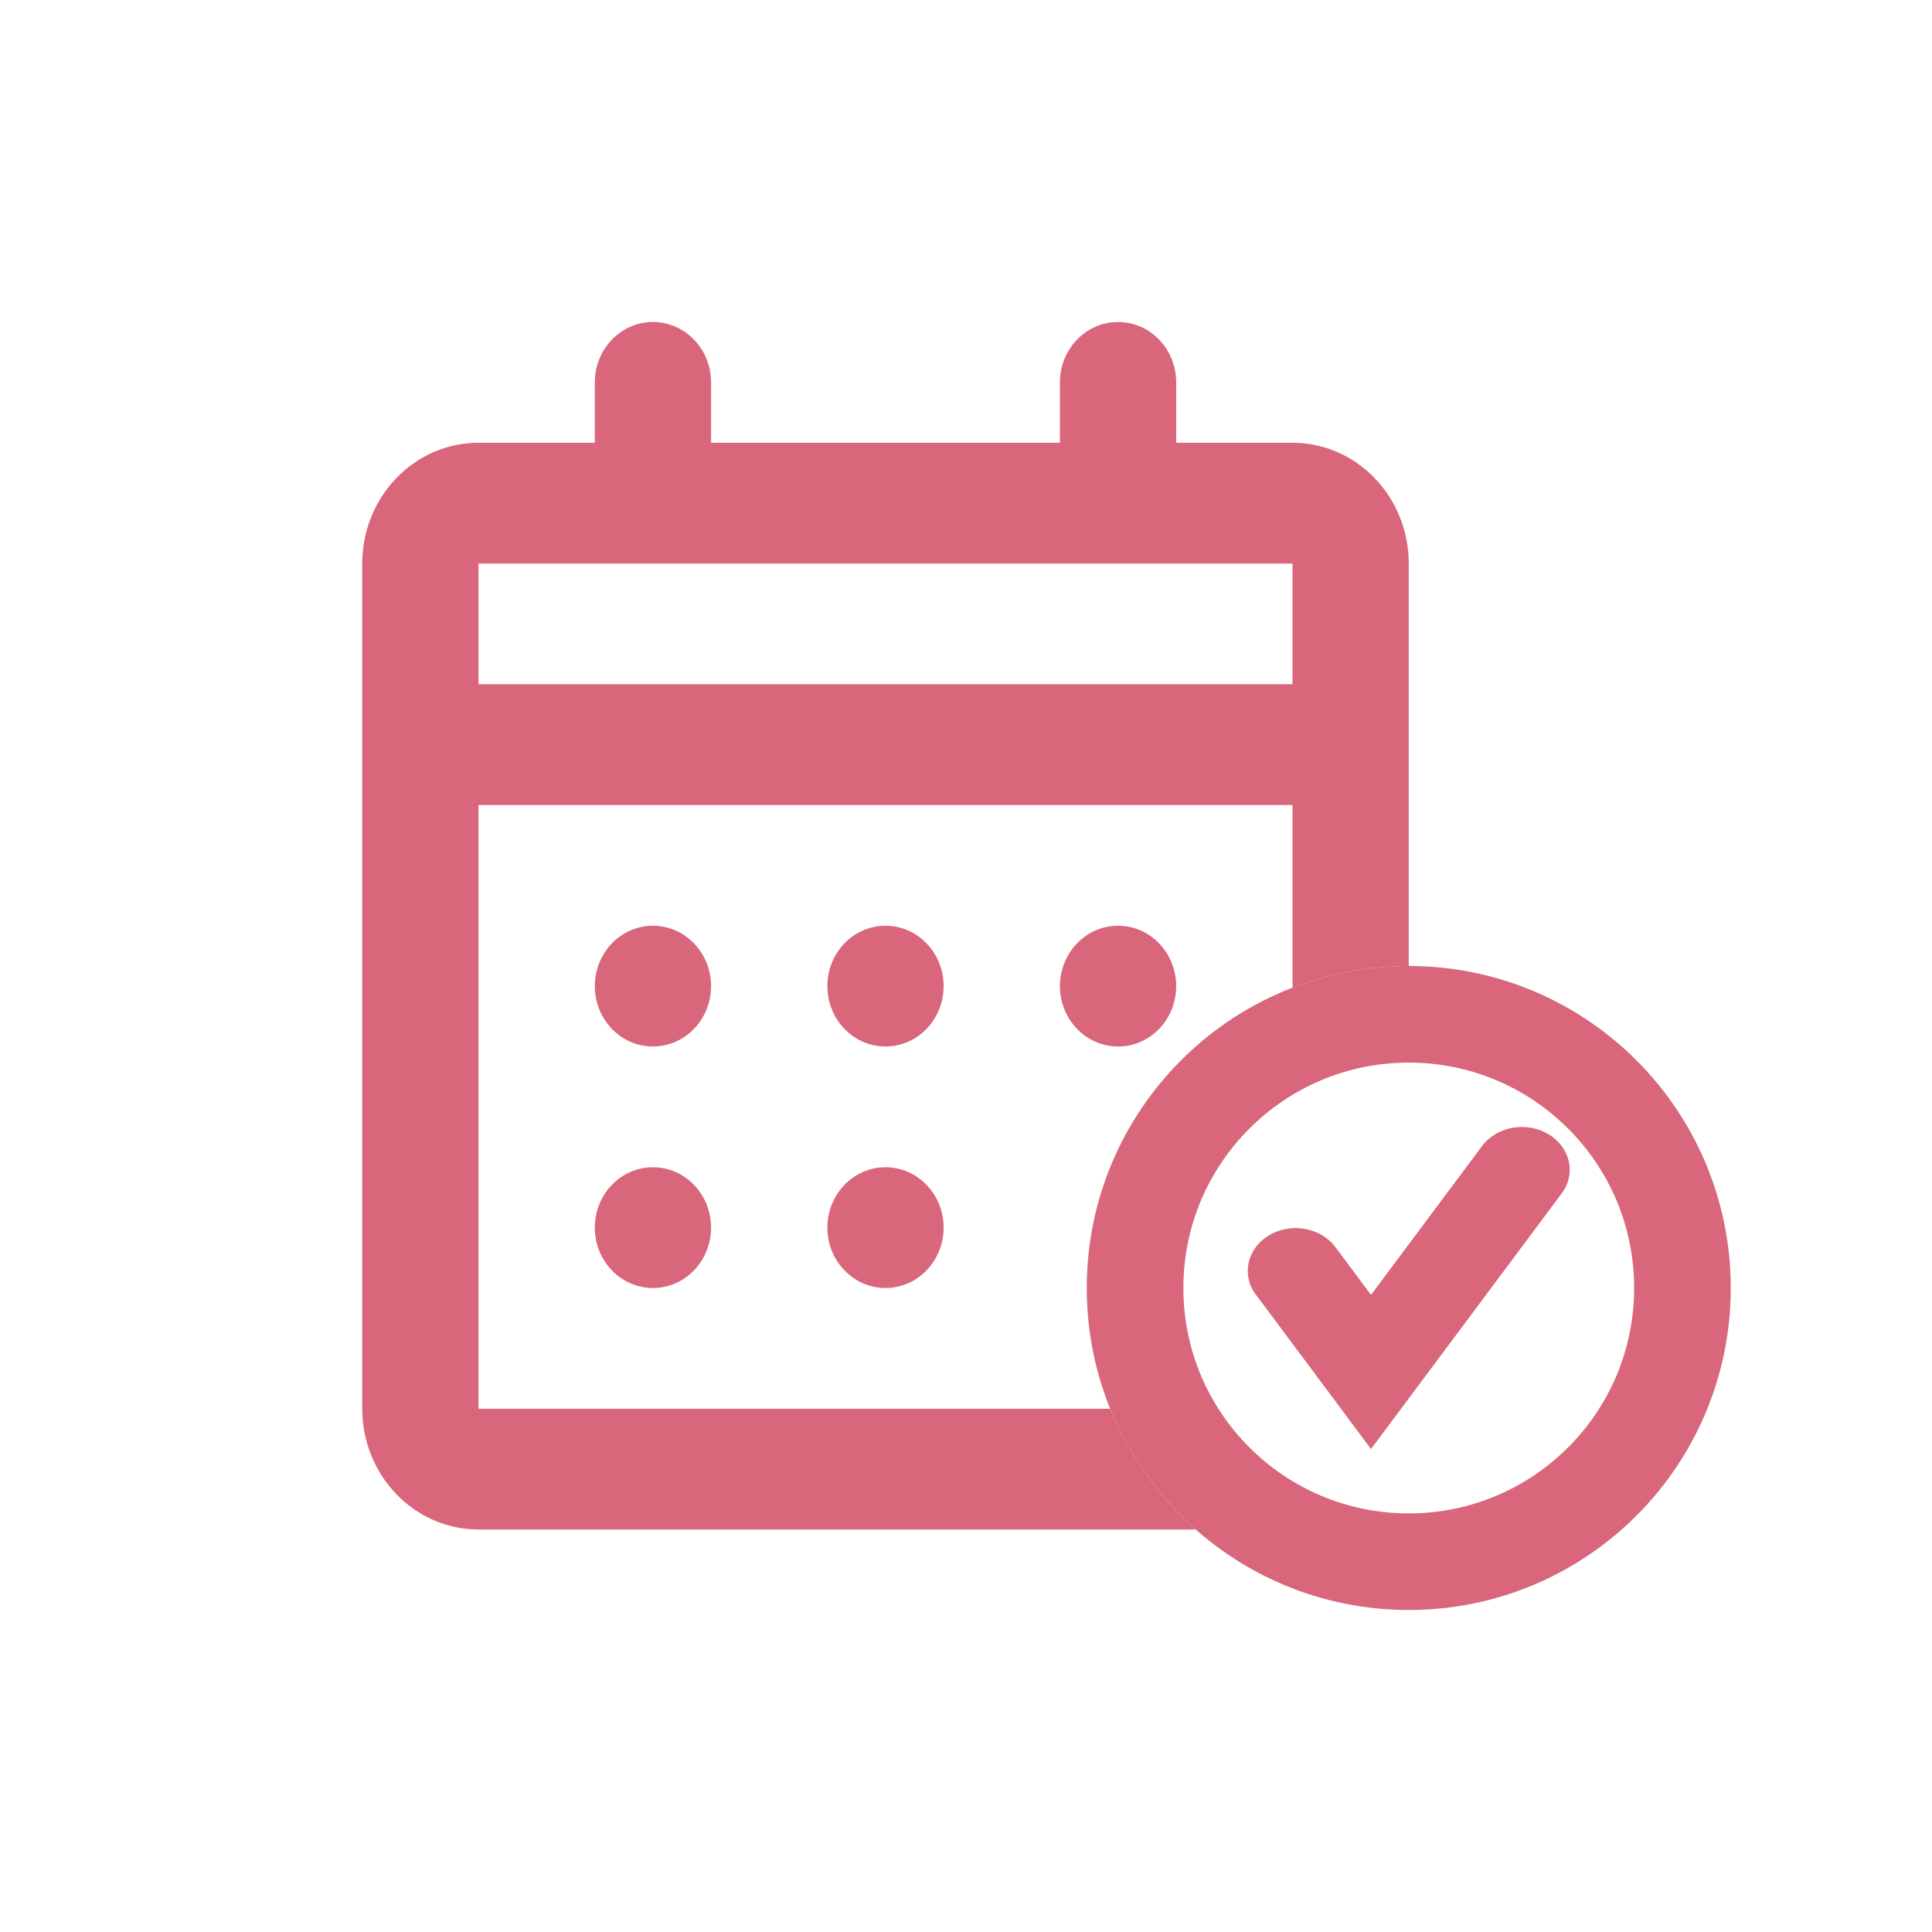 <svg width="24" height="24" viewBox="0 0 24 24" fill="none" xmlns="http://www.w3.org/2000/svg">
<path fill-rule="evenodd" clip-rule="evenodd" d="M4.5 17.5C4.5 18.328 5.147 19 5.944 19H14.854C14.393 18.593 14.026 18.08 13.791 17.5H5.944V10H16.056V12.269C16.504 12.095 16.991 12 17.5 12V7C17.5 6.172 16.853 5.5 16.056 5.5H14.611V4.75C14.611 4.336 14.288 4 13.889 4C13.49 4 13.167 4.336 13.167 4.75V5.5H8.833V4.75C8.833 4.336 8.51 4 8.111 4C7.712 4 7.389 4.336 7.389 4.75V5.5H5.944C5.147 5.5 4.5 6.172 4.5 7V17.5ZM5.944 8.5V7H16.056V8.5H5.944ZM8.111 14.5C7.712 14.5 7.389 14.836 7.389 15.25C7.389 15.664 7.712 16 8.111 16C8.51 16 8.833 15.664 8.833 15.25C8.833 14.836 8.51 14.5 8.111 14.5ZM7.389 12.25C7.389 11.836 7.712 11.5 8.111 11.5C8.51 11.5 8.833 11.836 8.833 12.25C8.833 12.664 8.51 13 8.111 13C7.712 13 7.389 12.664 7.389 12.25ZM11 14.5C10.601 14.5 10.278 14.836 10.278 15.25C10.278 15.664 10.601 16 11 16C11.399 16 11.722 15.664 11.722 15.25C11.722 14.836 11.399 14.5 11 14.5ZM10.278 12.25C10.278 11.836 10.601 11.5 11 11.5C11.399 11.5 11.722 11.836 11.722 12.25C11.722 12.664 11.399 13 11 13C10.601 13 10.278 12.664 10.278 12.25ZM13.889 11.5C13.49 11.5 13.167 11.836 13.167 12.25C13.167 12.664 13.49 13 13.889 13C14.288 13 14.611 12.664 14.611 12.25C14.611 11.836 14.288 11.5 13.889 11.5Z" fill="#D9667B"/>
<circle cx="17.5" cy="16" r="3.4" stroke="#D9667B" stroke-width="1.2"/>
<path d="M19.4 14.825C19.582 14.582 19.508 14.252 19.235 14.089C18.962 13.927 18.593 13.992 18.411 14.236L17.031 16.086L16.589 15.492C16.407 15.248 16.038 15.182 15.765 15.345C15.492 15.508 15.418 15.838 15.6 16.081L16.537 17.337L17.031 18L17.526 17.337L19.4 14.825Z" fill="#D9667B"/>
</svg>
